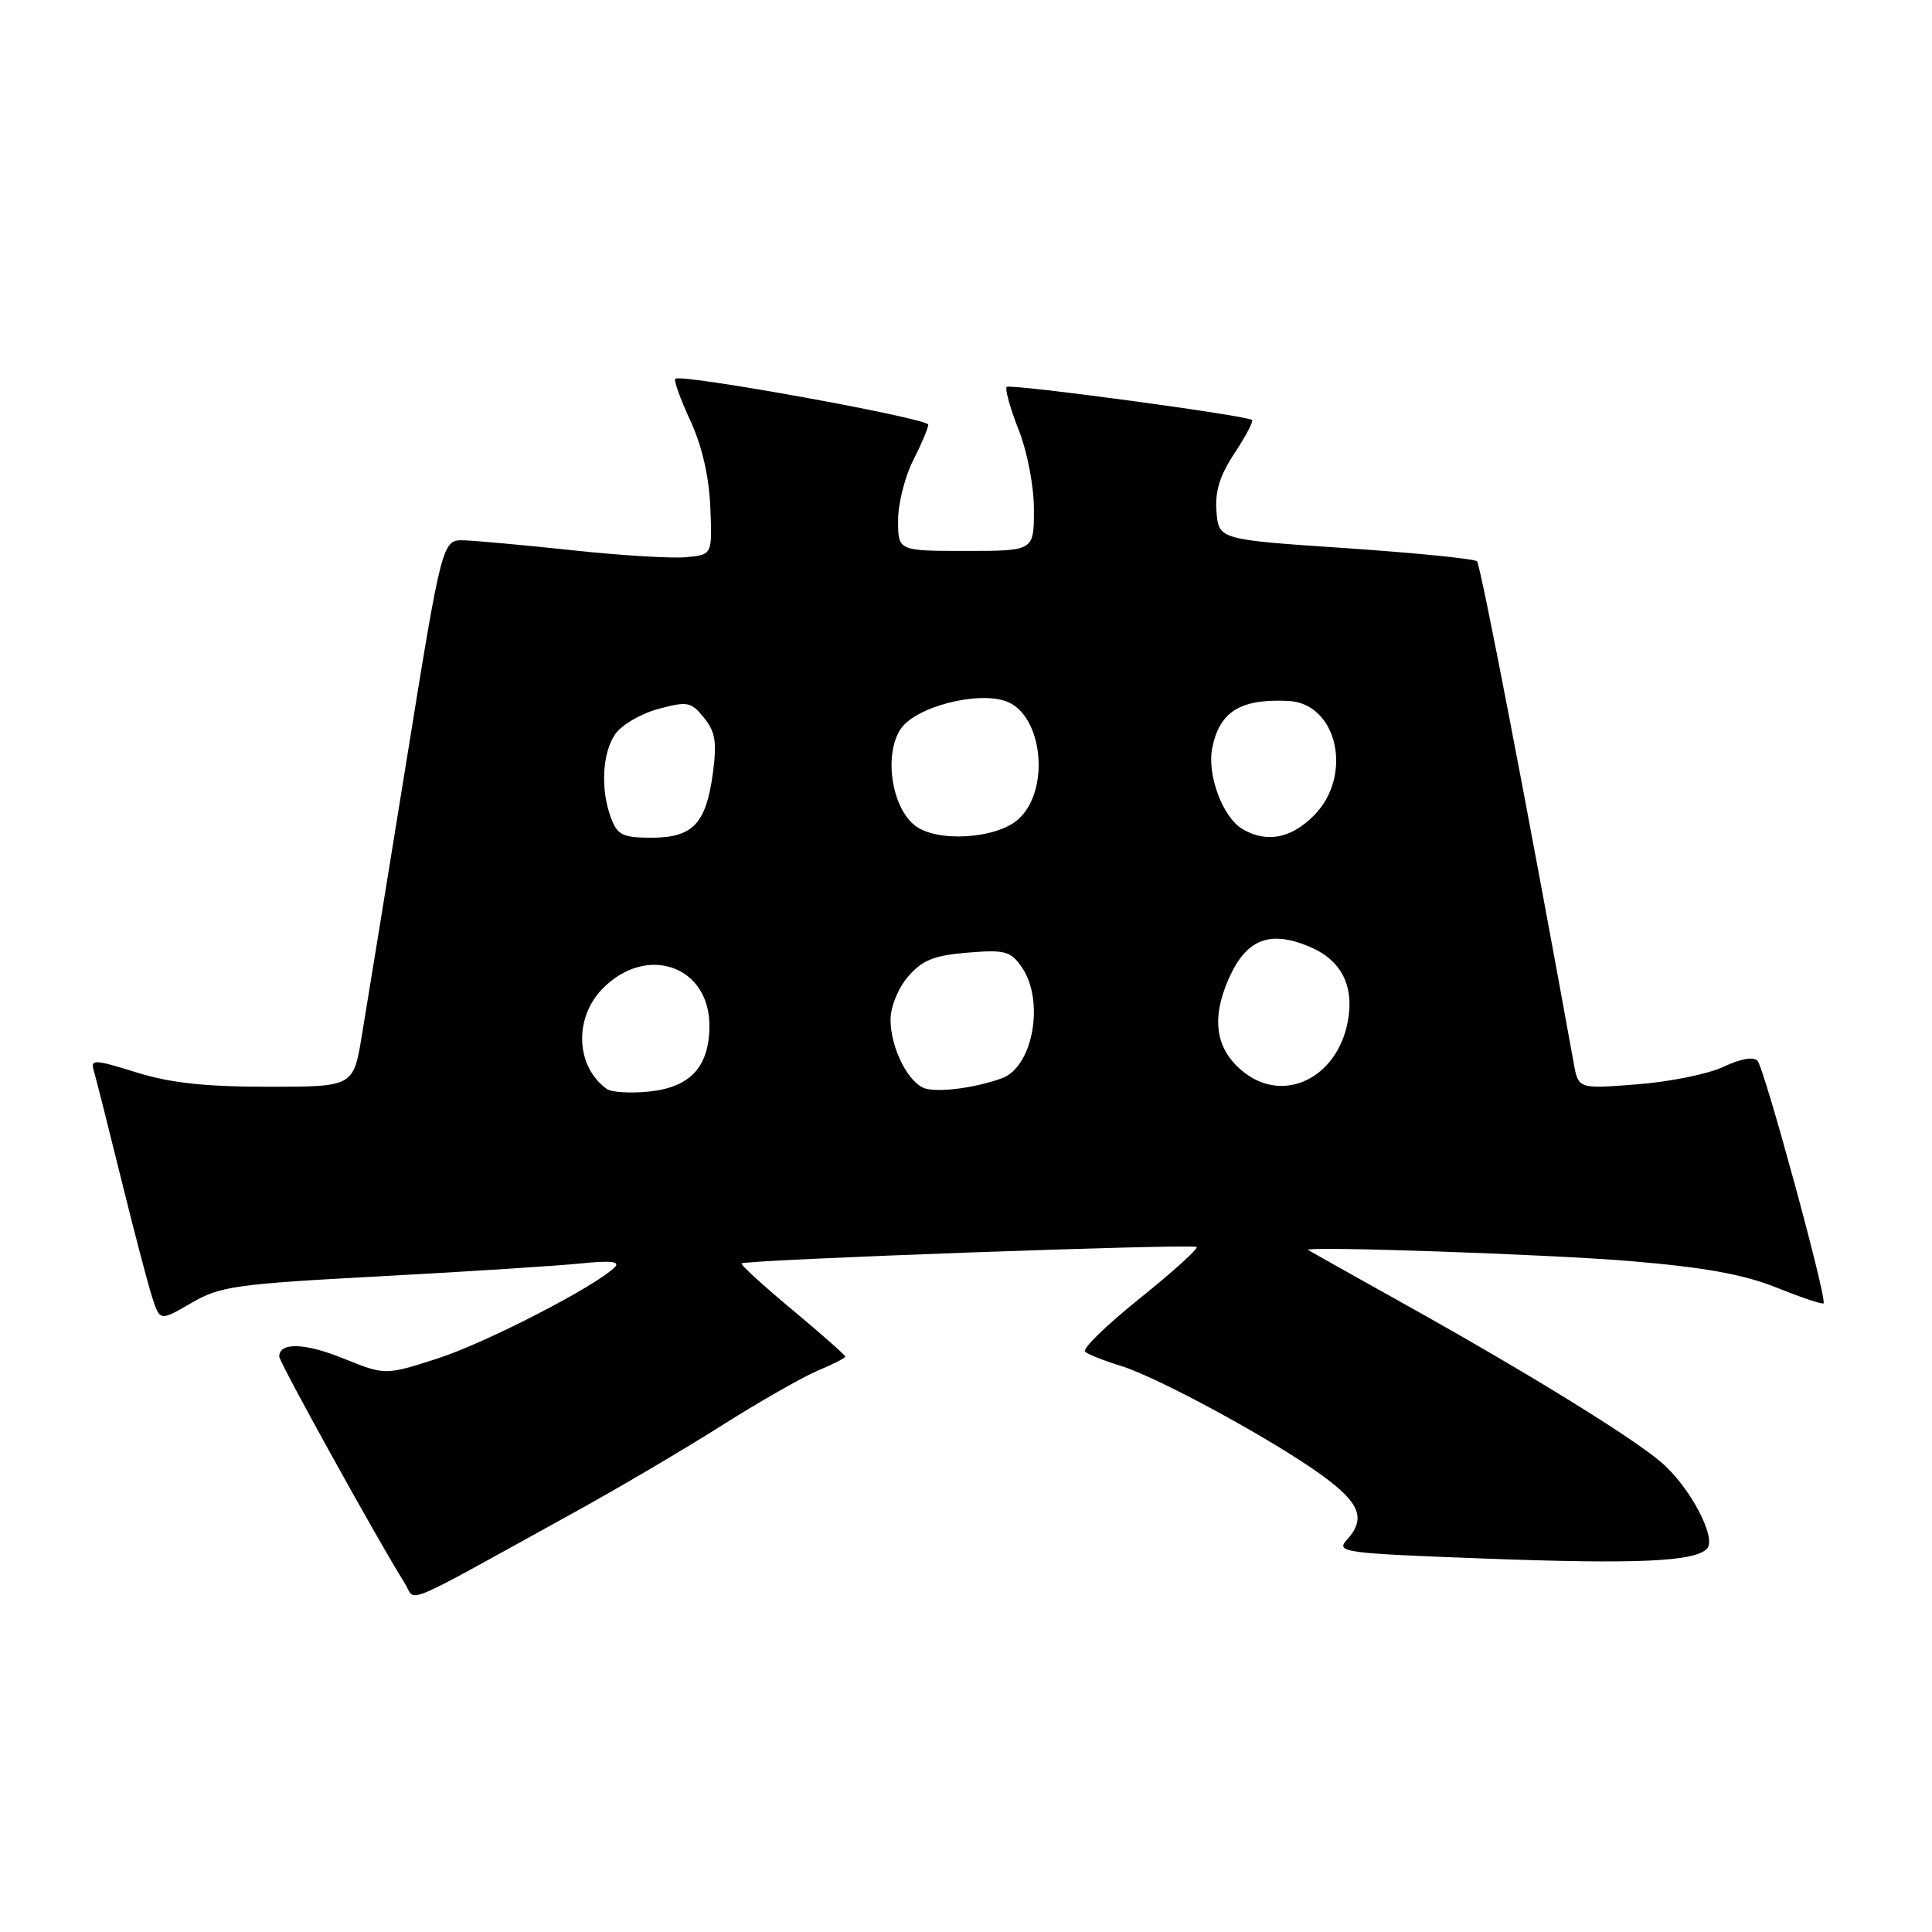 <?xml version="1.0" encoding="UTF-8" standalone="no"?>
<!DOCTYPE svg PUBLIC "-//W3C//DTD SVG 1.1//EN" "http://www.w3.org/Graphics/SVG/1.1/DTD/svg11.dtd" >
<svg xmlns="http://www.w3.org/2000/svg" xmlns:xlink="http://www.w3.org/1999/xlink" version="1.1" viewBox="0 0 256 256">
 <g >
 <path fill="currentColor"
d=" M 76.00 200.45 C 81.78 197.27 90.59 192.08 95.58 188.92 C 100.58 185.75 106.32 182.48 108.33 181.63 C 110.35 180.79 112.00 179.94 112.00 179.75 C 112.00 179.56 108.84 176.77 104.98 173.55 C 101.12 170.34 98.09 167.57 98.26 167.41 C 98.75 166.92 158.10 164.77 158.56 165.23 C 158.80 165.46 155.40 168.53 151.02 172.05 C 146.63 175.57 143.37 178.74 143.77 179.10 C 144.17 179.46 146.30 180.31 148.50 180.98 C 153.46 182.50 168.88 190.89 175.25 195.55 C 180.25 199.20 181.01 201.23 178.45 204.06 C 176.98 205.68 178.05 205.82 196.50 206.51 C 216.78 207.27 224.46 206.94 226.17 205.23 C 227.56 203.84 223.87 196.91 220.03 193.68 C 215.98 190.27 202.36 181.88 186.41 172.97 C 179.31 169.01 173.42 165.70 173.33 165.63 C 172.62 165.08 205.23 166.20 216.00 167.10 C 225.89 167.93 231.08 168.87 235.42 170.62 C 238.67 171.93 241.47 172.86 241.63 172.70 C 242.14 172.19 233.79 141.56 232.88 140.56 C 232.35 139.98 230.62 140.29 228.39 141.35 C 226.40 142.30 221.25 143.35 216.95 143.68 C 209.14 144.29 209.14 144.29 208.53 140.89 C 202.41 107.14 196.19 74.86 195.71 74.38 C 195.38 74.04 187.54 73.26 178.30 72.63 C 161.50 71.50 161.50 71.50 161.19 67.81 C 160.97 65.13 161.62 63.02 163.59 60.04 C 165.08 57.80 166.11 55.82 165.90 55.65 C 165.10 55.03 133.84 50.82 133.39 51.27 C 133.14 51.53 133.84 54.07 134.96 56.91 C 136.13 59.87 137.00 64.40 137.00 67.54 C 137.00 73.00 137.00 73.00 128.00 73.00 C 119.00 73.00 119.00 73.00 119.00 68.96 C 119.00 66.74 119.90 63.16 121.00 61.00 C 122.10 58.84 123.00 56.71 123.00 56.27 C 123.00 55.43 90.19 49.48 89.48 50.19 C 89.26 50.41 90.16 52.90 91.47 55.73 C 93.01 59.06 93.95 63.11 94.12 67.19 C 94.38 73.50 94.38 73.50 90.96 73.83 C 89.07 74.01 82.35 73.61 76.02 72.93 C 69.68 72.25 63.17 71.66 61.55 71.60 C 58.59 71.50 58.59 71.50 53.83 101.00 C 51.21 117.22 48.56 133.54 47.94 137.25 C 46.82 144.00 46.82 144.00 35.50 144.00 C 27.17 144.00 22.56 143.50 18.05 142.09 C 12.49 140.36 11.97 140.34 12.42 141.84 C 12.69 142.75 14.30 149.12 16.00 156.00 C 17.69 162.88 19.56 169.98 20.13 171.79 C 21.18 175.08 21.18 175.08 25.34 172.66 C 29.17 170.43 31.18 170.14 50.50 169.11 C 62.05 168.49 73.97 167.72 77.00 167.41 C 80.82 167.01 82.19 167.15 81.49 167.88 C 79.09 170.36 64.40 177.94 58.00 180.00 C 51.03 182.24 51.03 182.24 45.52 180.01 C 40.40 177.93 37.00 177.83 37.00 179.75 C 37.00 180.51 50.37 204.65 53.61 209.75 C 55.23 212.29 52.35 213.49 76.00 200.45 Z  M 80.40 144.29 C 76.25 141.30 76.02 134.83 79.92 130.92 C 85.75 125.09 94.00 128.00 94.00 135.89 C 94.00 141.35 91.48 144.09 85.96 144.64 C 83.51 144.89 81.00 144.73 80.40 144.29 Z  M 122.74 144.27 C 120.47 143.73 118.00 138.95 118.00 135.11 C 118.00 133.41 119.01 130.93 120.33 129.40 C 122.21 127.22 123.74 126.60 128.19 126.23 C 133.13 125.82 133.91 126.03 135.36 128.11 C 138.46 132.53 136.91 141.35 132.77 142.87 C 129.43 144.09 124.75 144.75 122.74 144.27 Z  M 164.83 142.08 C 161.09 139.14 160.43 135.08 162.81 129.69 C 165.13 124.45 168.20 123.22 173.49 125.43 C 177.73 127.20 179.48 130.62 178.59 135.35 C 177.19 142.83 170.15 146.27 164.83 142.08 Z  M 80.98 108.43 C 79.54 104.66 79.79 99.75 81.54 97.25 C 82.38 96.04 84.95 94.55 87.25 93.93 C 91.10 92.90 91.57 92.99 93.28 95.10 C 94.79 96.96 95.01 98.33 94.46 102.44 C 93.56 109.15 91.80 111.00 86.32 111.00 C 82.55 111.00 81.82 110.65 80.98 108.43 Z  M 121.18 109.34 C 118.11 106.86 117.12 99.99 119.33 96.61 C 121.26 93.67 129.58 91.51 133.38 92.95 C 138.19 94.78 139.19 104.70 134.95 108.54 C 132.03 111.19 124.03 111.66 121.18 109.34 Z  M 164.66 109.87 C 162.03 108.34 159.91 102.68 160.63 99.11 C 161.60 94.27 164.38 92.56 170.75 92.88 C 177.24 93.22 179.34 102.82 174.08 108.08 C 171.05 111.11 167.84 111.72 164.66 109.87 Z "/>
</g>
</svg>